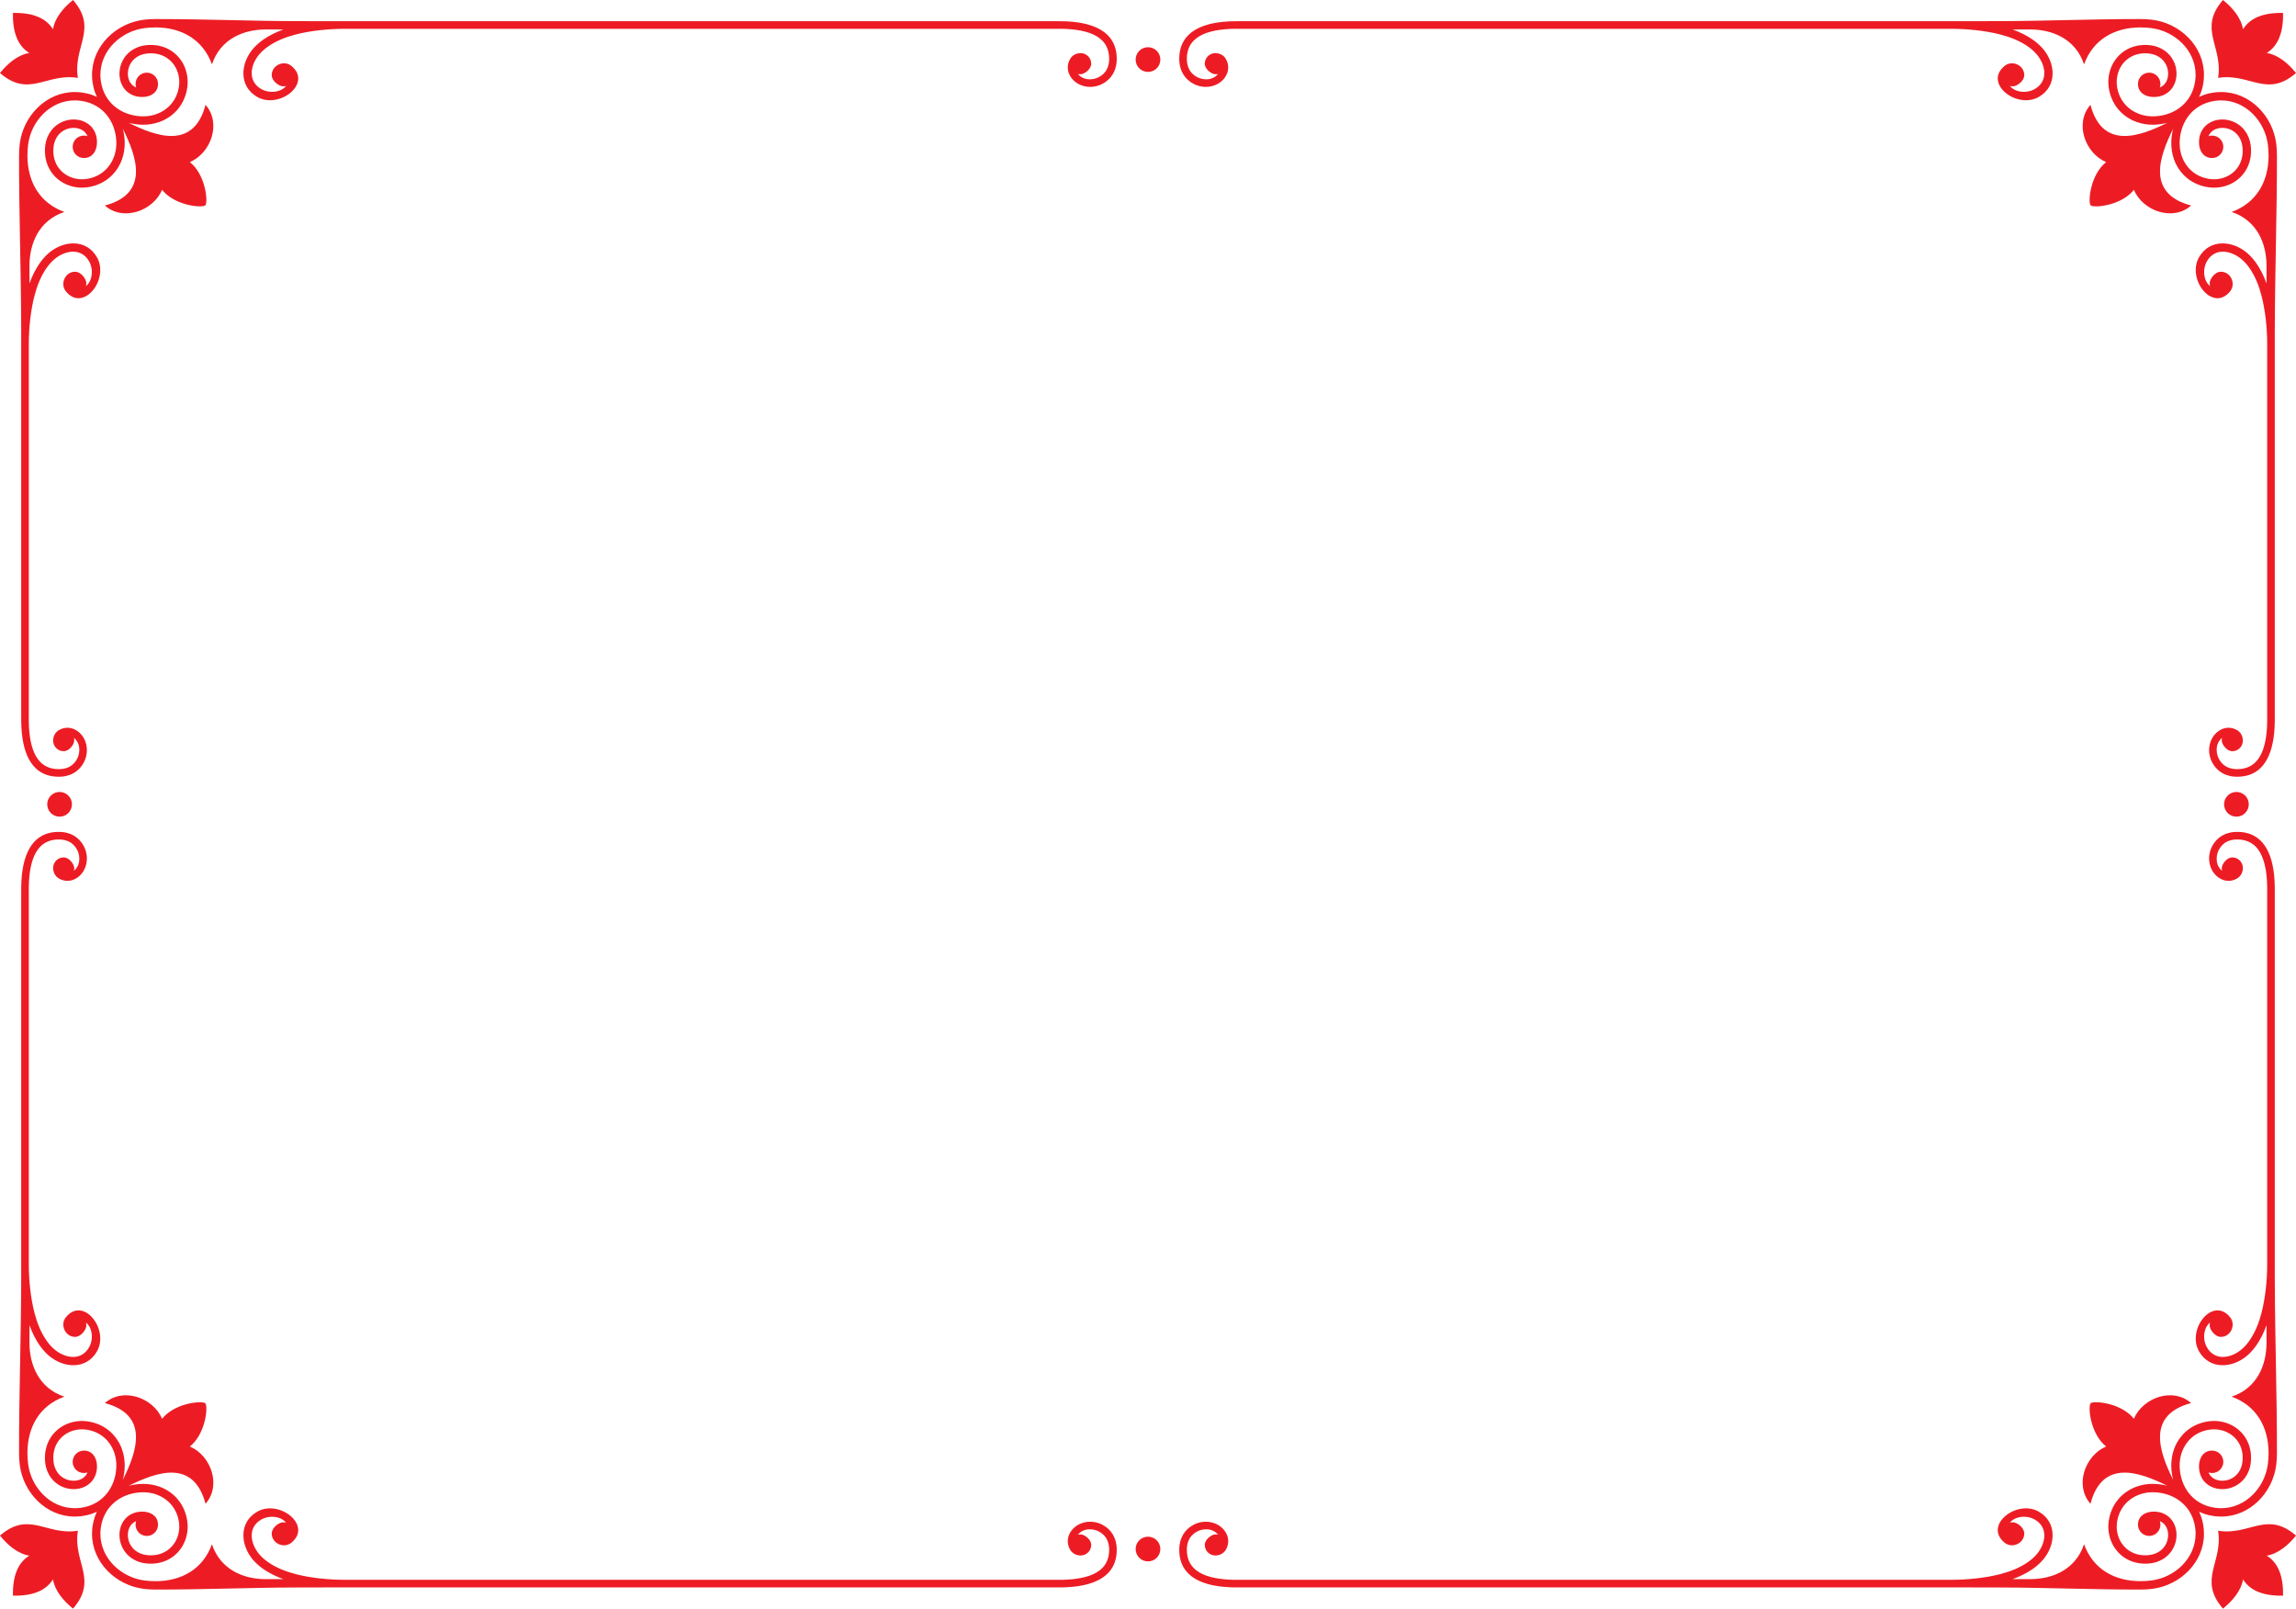 <?xml version="1.0" encoding="utf-8"?>
<!-- Generator: Adobe Illustrator 16.0.3, SVG Export Plug-In . SVG Version: 6.00 Build 0)  -->
<!DOCTYPE svg PUBLIC "-//W3C//DTD SVG 1.1//EN" "http://www.w3.org/Graphics/SVG/1.1/DTD/svg11.dtd">
<svg version="1.1" id="Layer_1" xmlns="http://www.w3.org/2000/svg" xmlns:xlink="http://www.w3.org/1999/xlink" x="0px" y="0px"
	 width="100%" height="100%" viewBox="0 0 662.846 464.411" enable-background="new 0 0 662.846 464.411"
	 xml:space="preserve">
<path fill-rule="evenodd" clip-rule="evenodd" fill="#ED1C24" d="M99.608,456.093h205.95v0.007c3.376,0.015,7.181-0.31,10.081-1.643
	c2.742-1.261,4.676-3.493,4.563-7.354l-0.003-0.099h-0.001c-0.016-0.373-0.069-0.763-0.155-1.156l-0.016-0.083
	c-0.082-0.349-0.192-0.699-0.332-1.036c-0.727-1.758-2.705-3.158-4.868-3.213c-1.556-0.04-2.691,0.444-3.699,1.588
	c0.271-0.079-0.136-0.123,0.854-0.123c0.989,0,3.047,1.366,3.047,3.049c0,1.682-1.365,3.044-3.047,3.044
	c-1.19,0-2.342-0.574-2.931-1.499c-2.404-3.776,0.987-8.353,5.828-8.247c3.16,0.08,5.809,2.069,6.844,4.569
	c0.181,0.438,0.326,0.9,0.436,1.37c0.011,0.035,0.022,0.07,0.031,0.108c0.108,0.492,0.176,1.008,0.198,1.534h-0.001l0.001,0.013
	l0.004,0.111v0.005c0.147,4.938-2.331,7.796-5.842,9.409c-3.243,1.493-7.363,1.855-10.991,1.84v0.002H95.055l-3.815,0.009
	l-6.368,0.013c-11.494,0.019-26.813,0.616-39.973,0.599c-1.224-0.002-2.36-0.073-3.408-0.203c-8.021-1.008-14.933-7.604-14.92-15.9
	c0-0.645,0.041-1.288,0.122-1.926l0-0.005h0l0.012-0.101l0.001-0.004h-0.001c0.141-1.056,0.38-2.054,0.708-2.984l0.025-0.066
	c0.157-0.439,0.334-0.865,0.528-1.276c-0.411,0.194-0.836,0.372-1.276,0.528l-0.066,0.025c-0.932,0.328-1.929,0.567-2.984,0.708
	v-0.001l-0.005,0.001l-0.1,0.013v-0.001l-0.004,0.001c-0.639,0.08-1.282,0.121-1.927,0.122c-8.296,0.012-14.892-6.9-15.899-14.921
	c-0.131-1.048-0.202-2.185-0.204-3.408c-0.023-16.679,0.579-33.359,0.62-50.044l0-112.46h0.002
	c-0.015-3.629,0.348-7.749,1.839-10.992c1.614-3.51,4.472-5.988,9.411-5.841h0.004l0.111,0.004l0.013,0.001v-0.001
	c0.526,0.023,1.042,0.09,1.535,0.198c0.038,0.009,0.073,0.02,0.108,0.031c0.47,0.109,0.931,0.254,1.371,0.437
	c2.499,1.033,4.488,3.683,4.569,6.843c0.104,4.842-4.471,8.233-8.247,5.828c-0.926-0.59-1.5-1.74-1.5-2.931
	c0-1.683,1.363-3.048,3.045-3.048s3.047,2.059,3.047,3.048c0,0.99-0.043,0.583-0.122,0.854c1.143-1.008,1.627-2.144,1.587-3.699
	c-0.055-2.164-1.455-4.141-3.213-4.869c-0.337-0.139-0.687-0.25-1.036-0.331l-0.083-0.016c-0.395-0.087-0.783-0.141-1.157-0.155
	v-0.001l-0.099-0.004c-3.86-0.112-6.093,1.822-7.353,4.563c-1.334,2.9-1.657,6.705-1.642,10.081h0.007v108.217
	c0,4.452,0.537,9.57,1.642,13.83c0.751,2.892,1.851,5.665,3.483,7.987l0.004,0.007c0.328,0.467,0.671,0.905,1.024,1.305
	c0.357,0.402,0.737,0.781,1.138,1.131c3.063,2.658,7.762,3.536,10.087-0.468c0.929-1.6,1.092-3.74,0.384-5.466
	c-0.277-0.672-0.721-1.324-1.304-1.762c0.09,0.296,0.138-0.122,0.138,0.935s-1.451,3.239-3.239,3.239
	c-2.842,0-4.422-3.485-2.655-5.667c5.017-6.194,12.645,3.522,8.944,9.895c-3.105,5.346-9.681,4.818-13.937,1.123
	c-0.48-0.418-0.936-0.873-1.365-1.358c-0.434-0.488-0.832-0.996-1.195-1.514l0,0l-0.005-0.007c-1.245-1.771-2.205-3.761-2.95-5.854
	c-0.002,1.635-0.003,3.331-0.005,5.072c-0.005,6.393,2.683,13.1,10.073,15.574c-7.158,2.571-10.67,8.781-10.663,16.285
	c0.001,1.073,0.067,2.113,0.194,3.115c0.855,6.811,6.416,12.806,13.492,12.797c0.545,0,1.09-0.034,1.628-0.102v-0.001l0.095-0.013
	v-0.001c0.873-0.115,1.706-0.315,2.492-0.594l0.054-0.017c0.754-0.269,1.465-0.611,2.127-1.018c3.455-2.122,5.501-5.99,5.588-10.416
	v-0.002l0.003-0.093v-0.013c0.007-0.673-0.046-1.346-0.155-2.007c-0.106-0.646-0.272-1.287-0.497-1.913
	c-1.116-3.122-3.655-5.615-7.339-6.379c-0.864-0.179-1.728-0.233-2.566-0.177c-1.806,0.125-3.485,0.79-4.807,1.886
	c-1.311,1.087-2.271,2.604-2.652,4.446l0,0.004h0c-0.163,0.79-0.223,1.646-0.159,2.56l0.001,0.022h0.001
	c0.032,0.445,0.098,0.872,0.194,1.276c0.096,0.403,0.217,0.773,0.361,1.11c0.737,1.726,2.121,2.837,3.687,3.286
	c0.202,0.058,0.386,0.103,0.551,0.133c1.133,0.209,2.297,0.087,3.255-0.388c0.781-0.387,1.426-1.021,1.794-1.917
	c-0.328,0.111-0.677,0.172-1.042,0.172c-1.789,0-3.238-1.45-3.238-3.239c0-1.788,1.45-3.238,3.238-3.238
	c3.174,0,4.15,3.3,3.675,5.879c-0.046,0.248-0.098,0.468-0.151,0.661c-0.528,1.841-1.718,3.116-3.206,3.853
	c-1.43,0.708-3.133,0.897-4.761,0.597c-0.282-0.052-0.544-0.112-0.779-0.18c-2.231-0.641-4.203-2.222-5.249-4.671
	c-0.204-0.476-0.371-0.977-0.495-1.498c-0.123-0.521-0.209-1.076-0.25-1.665h0l0-0.005L13,421.737
	c-0.078-1.131-0.002-2.205,0.206-3.213l0.001,0.001c0.501-2.414,1.758-4.402,3.475-5.826c1.708-1.416,3.87-2.273,6.192-2.434
	c1.042-0.072,2.122-0.002,3.209,0.223c4.59,0.951,7.752,4.052,9.141,7.933c0.266,0.745,0.467,1.527,0.6,2.34
	c0.13,0.792,0.192,1.608,0.182,2.439v0.008l-0.001,0.066v0.037c-0.027,1.364-0.213,2.688-0.548,3.941
	c4.007-8.051,7.818-18.722-5.179-22.176c5.196-4.626,13.866-1.656,16.521,4.521c3.439-4.302,10.574-5.199,12.276-4.587
	c0.17,0.066,0.26,0.156,0.327,0.325c0.61,1.701-0.285,8.839-4.588,12.276c6.178,2.655,9.147,11.325,4.522,16.521
	c-3.454-12.996-14.124-9.186-22.177-5.18c1.254-0.334,2.576-0.521,3.942-0.547l0.036-0.001l0.066-0.001h0.008
	c0.831-0.01,1.648,0.052,2.439,0.182c0.813,0.134,1.596,0.335,2.34,0.601c3.88,1.388,6.981,4.551,7.933,9.14
	c0.225,1.089,0.295,2.168,0.223,3.211c-0.161,2.321-1.018,4.483-2.434,6.19c-1.424,1.717-3.412,2.974-5.825,3.476v0.001
	c-1.006,0.208-2.081,0.284-3.213,0.206l-0.027-0.001l-0.005-0.002v0.002c-0.589-0.043-1.145-0.129-1.665-0.252
	c-0.521-0.123-1.022-0.29-1.499-0.495c-2.449-1.045-4.03-3.017-4.67-5.248c-0.067-0.235-0.127-0.497-0.18-0.778
	c-0.301-1.629-0.111-3.332,0.597-4.762c0.737-1.488,2.012-2.678,3.853-3.205c0.192-0.055,0.413-0.106,0.662-0.152
	c2.578-0.476,5.879,0.502,5.879,3.675c0,1.788-1.451,3.238-3.24,3.239c-1.789-0.001-3.239-1.451-3.239-3.239
	c0-0.364,0.061-0.714,0.172-1.041c-0.895,0.367-1.53,1.014-1.917,1.794c-0.474,0.958-0.597,2.123-0.388,3.256
	c0.031,0.164,0.075,0.35,0.133,0.551c0.449,1.565,1.561,2.949,3.286,3.686c0.337,0.145,0.708,0.266,1.11,0.361
	c0.404,0.096,0.831,0.162,1.277,0.193l0,0.001l0.022,0.002c0.914,0.063,1.77,0.004,2.559-0.159v0.001l0.004-0.001
	c1.842-0.382,3.359-1.341,4.446-2.652c1.096-1.32,1.761-3,1.886-4.807c0.058-0.839,0.002-1.701-0.177-2.566
	c-0.764-3.683-3.257-6.224-6.379-7.339c-0.626-0.225-1.268-0.392-1.913-0.497c-0.661-0.108-1.334-0.161-2.007-0.155l-0.013,0.002
	l-0.092,0.002h-0.002c-4.425,0.087-8.293,2.133-10.414,5.588c-0.407,0.662-0.75,1.373-1.02,2.128l-0.017,0.054
	c-0.277,0.786-0.478,1.618-0.593,2.491h-0.001l-0.012,0.096h-0.002c-0.066,0.537-0.102,1.081-0.102,1.627
	c-0.009,7.076,5.987,12.637,12.797,13.492c1.001,0.127,2.042,0.193,3.115,0.194c7.504,0.007,13.714-3.506,16.286-10.663
	c2.474,7.39,9.181,10.079,15.574,10.073c1.742-0.001,3.438-0.003,5.072-0.005c-2.094-0.745-4.083-1.705-5.854-2.95l-0.007-0.004
	c-0.518-0.365-1.025-0.763-1.513-1.196c-0.486-0.429-0.942-0.885-1.359-1.364c-3.694-4.257-4.223-10.832,1.123-13.937
	c6.372-3.703,16.089,3.929,9.895,8.943c-2.182,1.768-5.667,0.187-5.667-2.655c0-1.787,2.183-3.239,3.239-3.239
	c1.057,0,0.64,0.049,0.936,0.138c-0.438-0.582-1.089-1.026-1.761-1.304c-1.727-0.709-3.866-0.545-5.466,0.385
	c-4.003,2.324-3.126,7.024-0.467,10.087c0.348,0.4,0.728,0.78,1.13,1.137c0.4,0.354,0.838,0.696,1.306,1.024l0.006,0.004
	c2.322,1.633,5.096,2.731,7.987,3.482C89.775,455.596,95.005,456.093,99.608,456.093L99.608,456.093z M99.608,8.318h205.95V8.312
	c3.376-0.014,7.181,0.31,10.081,1.643c2.742,1.261,4.676,3.493,4.563,7.354l-0.003,0.099h-0.001
	c-0.016,0.374-0.069,0.763-0.155,1.156l-0.016,0.083c-0.082,0.349-0.192,0.699-0.332,1.036c-0.727,1.758-2.705,3.158-4.868,3.213
	c-1.556,0.04-2.691-0.444-3.699-1.588c0.271,0.079-0.136,0.123,0.854,0.123c0.989,0,3.047-1.366,3.047-3.048
	c0-1.683-1.365-3.045-3.047-3.045c-1.19,0-2.342,0.574-2.931,1.5c-2.404,3.775,0.987,8.352,5.828,8.246
	c3.16-0.08,5.809-2.069,6.844-4.569c0.181-0.438,0.326-0.9,0.436-1.37c0.011-0.035,0.022-0.07,0.031-0.107
	c0.108-0.493,0.176-1.009,0.198-1.535h-0.001l0.001-0.013l0.004-0.111v-0.005c0.147-4.938-2.331-7.796-5.842-9.409
	c-3.243-1.493-7.363-1.855-10.991-1.84V6.121H95.055L91.24,6.112L84.872,6.1C73.378,6.081,58.059,5.483,44.899,5.502
	c-1.224,0.001-2.36,0.072-3.408,0.202c-8.021,1.008-14.933,7.604-14.92,15.9c0,0.645,0.041,1.288,0.122,1.926l0,0.006h0l0.012,0.1
	l0.001,0.004h-0.001c0.141,1.056,0.38,2.054,0.708,2.984l0.025,0.066c0.157,0.439,0.334,0.865,0.528,1.276
	c-0.411-0.194-0.836-0.372-1.276-0.528l-0.066-0.025c-0.932-0.328-1.929-0.567-2.984-0.708v0.001l-0.005-0.001l-0.1-0.013v0.001
	l-0.004-0.001c-0.639-0.08-1.282-0.121-1.927-0.122c-8.296-0.012-14.892,6.9-15.899,14.921c-0.131,1.048-0.202,2.185-0.204,3.408
	c-0.023,16.679,0.579,33.359,0.62,50.044l0,112.46h0.002c-0.015,3.629,0.348,7.748,1.839,10.992c1.614,3.51,4.472,5.988,9.411,5.841
	h0.004l0.111-0.004l0.013-0.001v0.001c0.526-0.022,1.042-0.089,1.535-0.198c0.038-0.008,0.073-0.02,0.108-0.031
	c0.47-0.109,0.931-0.254,1.371-0.436c2.499-1.035,4.488-3.684,4.569-6.844c0.104-4.842-4.471-8.232-8.247-5.828
	c-0.926,0.59-1.5,1.74-1.5,2.931c0,1.683,1.363,3.048,3.045,3.048s3.047-2.059,3.047-3.048s-0.043-0.583-0.122-0.853
	c1.143,1.008,1.627,2.143,1.587,3.698c-0.055,2.164-1.455,4.141-3.213,4.869c-0.337,0.139-0.687,0.25-1.036,0.331l-0.083,0.016
	c-0.395,0.088-0.783,0.141-1.157,0.155v0.001l-0.099,0.004c-3.86,0.112-6.093-1.822-7.353-4.563
	c-1.334-2.9-1.657-6.706-1.642-10.082h0.007V99.187c0-4.452,0.537-9.57,1.642-13.83c0.751-2.892,1.851-5.665,3.483-7.987
	l0.004-0.007c0.328-0.467,0.671-0.904,1.024-1.305c0.357-0.402,0.737-0.781,1.138-1.131c3.063-2.658,7.762-3.536,10.087,0.468
	c0.929,1.6,1.092,3.74,0.384,5.466c-0.277,0.672-0.721,1.324-1.304,1.763c0.09-0.296,0.138,0.121,0.138-0.936
	c0-1.056-1.451-3.239-3.239-3.239c-2.842,0-4.422,3.486-2.655,5.667c5.017,6.194,12.645-3.522,8.944-9.895
	c-3.105-5.346-9.681-4.818-13.937-1.123c-0.48,0.418-0.936,0.873-1.365,1.358c-0.434,0.488-0.832,0.996-1.195,1.514l0,0
	l-0.005,0.007c-1.245,1.771-2.205,3.762-2.95,5.854C8.511,80.196,8.51,78.5,8.508,76.759c-0.005-6.393,2.683-13.1,10.073-15.574
	c-7.158-2.571-10.67-8.781-10.663-16.285c0.001-1.073,0.067-2.113,0.194-3.114c0.855-6.812,6.416-12.807,13.492-12.798
	c0.545,0,1.09,0.034,1.628,0.102v0.001l0.095,0.013v0.001c0.873,0.115,1.706,0.315,2.492,0.594l0.054,0.017
	c0.754,0.269,1.465,0.612,2.127,1.018c3.455,2.122,5.501,5.99,5.588,10.416v0.002l0.003,0.093v0.013
	c0.007,0.673-0.046,1.346-0.155,2.007c-0.106,0.646-0.272,1.287-0.497,1.913c-1.116,3.122-3.655,5.615-7.339,6.379
	c-0.864,0.179-1.728,0.234-2.566,0.177c-1.806-0.125-3.485-0.79-4.807-1.886c-1.311-1.087-2.271-2.604-2.652-4.446l0-0.004h0
	c-0.163-0.79-0.223-1.646-0.159-2.56l0.001-0.022h0.001c0.032-0.445,0.098-0.872,0.194-1.276c0.096-0.403,0.217-0.773,0.361-1.11
	c0.737-1.726,2.121-2.837,3.687-3.286c0.202-0.058,0.386-0.103,0.551-0.133c1.133-0.209,2.297-0.087,3.255,0.388
	c0.781,0.387,1.426,1.021,1.794,1.917c-0.328-0.111-0.677-0.172-1.042-0.172c-1.789,0-3.238,1.45-3.238,3.239
	c0,1.788,1.45,3.238,3.238,3.238c3.174,0,4.15-3.3,3.675-5.878c-0.046-0.249-0.098-0.469-0.151-0.662
	c-0.528-1.84-1.718-3.116-3.206-3.852c-1.43-0.709-3.133-0.898-4.761-0.598c-0.282,0.052-0.544,0.112-0.779,0.18
	c-2.231,0.641-4.203,2.222-5.249,4.671c-0.204,0.476-0.371,0.977-0.495,1.498c-0.123,0.521-0.209,1.076-0.25,1.665h0l0,0.005
	L13,42.674c-0.078,1.131-0.002,2.205,0.206,3.213l0.001-0.001c0.501,2.414,1.758,4.402,3.475,5.826
	c1.708,1.416,3.87,2.273,6.192,2.435c1.042,0.071,2.122,0.001,3.209-0.224c4.59-0.951,7.752-4.052,9.141-7.933
	c0.266-0.745,0.467-1.527,0.6-2.34c0.13-0.792,0.192-1.608,0.182-2.439v-0.008l-0.001-0.066V41.1
	c-0.027-1.364-0.213-2.688-0.548-3.941c4.007,8.052,7.818,18.722-5.179,22.176c5.196,4.626,13.866,1.656,16.521-4.521
	c3.439,4.302,10.574,5.199,12.276,4.587c0.17-0.066,0.26-0.156,0.327-0.325c0.61-1.701-0.285-8.839-4.588-12.276
	c6.178-2.655,9.147-11.325,4.522-16.521c-3.454,12.996-14.124,9.187-22.177,5.18c1.254,0.334,2.576,0.521,3.942,0.547l0.036,0.001
	l0.066,0.002h0.008c0.831,0.009,1.648-0.053,2.439-0.183c0.813-0.134,1.596-0.335,2.34-0.601c3.88-1.387,6.981-4.551,7.933-9.14
	c0.225-1.089,0.295-2.168,0.223-3.211c-0.161-2.321-1.018-4.483-2.434-6.19c-1.424-1.717-3.412-2.974-5.825-3.475v-0.002
	c-1.006-0.208-2.081-0.284-3.213-0.206l-0.027,0.001l-0.005,0.002v-0.002c-0.589,0.043-1.145,0.129-1.665,0.252
	c-0.521,0.124-1.022,0.29-1.499,0.495c-2.449,1.045-4.03,3.017-4.67,5.248c-0.067,0.235-0.127,0.497-0.18,0.778
	c-0.301,1.629-0.111,3.332,0.597,4.762c0.737,1.488,2.012,2.678,3.853,3.205c0.192,0.055,0.413,0.106,0.662,0.152
	c2.578,0.476,5.879-0.502,5.879-3.675c0-1.788-1.451-3.238-3.24-3.239c-1.789,0.001-3.239,1.451-3.239,3.239
	c0,0.364,0.061,0.714,0.172,1.041c-0.895-0.367-1.53-1.014-1.917-1.794c-0.474-0.958-0.597-2.123-0.388-3.256
	c0.031-0.164,0.075-0.35,0.133-0.551c0.449-1.565,1.561-2.949,3.286-3.686c0.337-0.145,0.708-0.266,1.11-0.361
	c0.404-0.096,0.831-0.162,1.277-0.193l0-0.001l0.022-0.002c0.914-0.063,1.77-0.004,2.559,0.159v-0.001l0.004,0.001
	c1.842,0.382,3.359,1.341,4.446,2.652c1.096,1.32,1.761,3,1.886,4.807c0.058,0.839,0.002,1.701-0.177,2.566
	c-0.764,3.684-3.257,6.224-6.379,7.339c-0.626,0.225-1.268,0.392-1.913,0.497c-0.661,0.108-1.334,0.161-2.007,0.155l-0.013-0.002
	l-0.092-0.002h-0.002c-4.425-0.087-8.293-2.133-10.414-5.588c-0.407-0.662-0.75-1.373-1.02-2.128l-0.017-0.054
	c-0.277-0.786-0.478-1.618-0.593-2.491h-0.001l-0.012-0.096h-0.002c-0.066-0.537-0.102-1.081-0.102-1.627
	c-0.009-7.076,5.987-12.637,12.797-13.492c1.001-0.127,2.042-0.193,3.115-0.194c7.504-0.007,13.714,3.506,16.286,10.663
	c2.474-7.39,9.181-10.079,15.574-10.073c1.742,0.001,3.438,0.003,5.072,0.005c-2.094,0.745-4.083,1.705-5.854,2.951l-0.007,0.003
	c-0.518,0.365-1.025,0.763-1.513,1.196c-0.486,0.429-0.942,0.885-1.359,1.364c-3.694,4.257-4.223,10.832,1.123,13.937
	c6.372,3.703,16.089-3.929,9.895-8.943c-2.182-1.768-5.667-0.187-5.667,2.655c0,1.787,2.183,3.239,3.239,3.239
	c1.057,0,0.64-0.049,0.936-0.138c-0.438,0.583-1.089,1.026-1.761,1.304c-1.727,0.709-3.866,0.545-5.466-0.385
	c-4.003-2.324-3.126-7.024-0.467-10.087c0.348-0.4,0.728-0.78,1.13-1.137c0.4-0.354,0.838-0.696,1.306-1.024l0.006-0.004
	c2.322-1.633,5.096-2.731,7.987-3.482C89.775,8.815,95.005,8.318,99.608,8.318z M3.736,3.734v0.002L3.735,3.735
	c-0.117,6.153,1.729,9.723,4.722,11.551C5.111,15.85,2.188,18.354,0,21.084c8.418,7.283,13.31-0.02,22.382,1.387l0.043,0.044
	l0.054-0.029h0.001l0.001,0.001v-0.001l0.001-0.001h-0.001l0,0l0.001-0.001h0.001l0-0.001l0,0.001l0,0l0.001,0.001l-0.001-0.001
	v-0.002l0.031-0.056l-0.047-0.046C21.065,13.31,28.366,8.417,21.084,0c-2.729,2.187-5.232,5.109-5.796,8.454
	C13.459,5.464,9.893,3.614,3.736,3.734z M563.236,456.093H357.287v0.007c-3.377,0.015-7.181-0.31-10.081-1.643
	c-2.742-1.261-4.677-3.493-4.563-7.354l0.004-0.099l0,0c0.016-0.373,0.069-0.763,0.155-1.156l0.017-0.083
	c0.081-0.349,0.192-0.699,0.331-1.036c0.728-1.758,2.706-3.158,4.868-3.213c1.557-0.04,2.691,0.444,3.699,1.588
	c-0.271-0.079,0.137-0.123-0.854-0.123c-0.988,0-3.047,1.366-3.047,3.049c0,1.682,1.365,3.044,3.047,3.044
	c1.191,0,2.343-0.574,2.932-1.499c2.403-3.776-0.987-8.353-5.828-8.247c-3.16,0.08-5.81,2.069-6.844,4.569
	c-0.182,0.438-0.326,0.9-0.437,1.37c-0.011,0.035-0.022,0.07-0.03,0.108c-0.108,0.492-0.176,1.008-0.199,1.534h0.002l-0.002,0.013
	l-0.004,0.111v0.005c-0.147,4.938,2.332,7.796,5.842,9.409c3.243,1.493,7.363,1.855,10.992,1.84v0.002H567.79l3.815,0.009
	l6.368,0.013c11.493,0.019,26.813,0.616,39.973,0.599c1.224-0.002,2.36-0.073,3.407-0.203c8.021-1.008,14.934-7.604,14.921-15.9
	c0-0.645-0.042-1.288-0.122-1.926v-0.005l0,0l-0.012-0.101l-0.002-0.004h0.002c-0.141-1.056-0.38-2.054-0.709-2.984l-0.024-0.066
	c-0.157-0.439-0.335-0.865-0.529-1.276c0.411,0.194,0.837,0.372,1.276,0.528l0.066,0.025c0.932,0.328,1.928,0.567,2.984,0.708
	v-0.001l0.005,0.001l0.1,0.013v-0.001l0.005,0.001c0.638,0.08,1.281,0.121,1.926,0.122c8.296,0.012,14.893-6.9,15.899-14.921
	c0.132-1.048,0.202-2.185,0.204-3.408c0.022-16.679-0.579-33.359-0.62-50.044l0.001-112.46h-0.002
	c0.015-3.629-0.348-7.749-1.84-10.992c-1.613-3.51-4.473-5.988-9.41-5.841h-0.004l-0.111,0.004l-0.013,0.001v-0.001
	c-0.526,0.023-1.042,0.09-1.535,0.198c-0.038,0.009-0.073,0.02-0.108,0.031c-0.47,0.109-0.931,0.254-1.371,0.437
	c-2.498,1.033-4.488,3.683-4.568,6.843c-0.104,4.842,4.471,8.233,8.246,5.828c0.926-0.59,1.5-1.74,1.5-2.931
	c0-1.683-1.362-3.048-3.045-3.048c-1.682,0-3.047,2.059-3.047,3.048c0,0.99,0.043,0.583,0.121,0.854
	c-1.143-1.008-1.627-2.144-1.587-3.699c0.056-2.164,1.455-4.141,3.214-4.869c0.336-0.139,0.686-0.25,1.035-0.331l0.082-0.016
	c0.395-0.087,0.783-0.141,1.158-0.155v-0.001l0.098-0.004c3.86-0.112,6.094,1.822,7.354,4.563c1.334,2.9,1.656,6.705,1.643,10.081
	h-0.008v108.217c0,4.452-0.536,9.57-1.642,13.83c-0.751,2.892-1.851,5.665-3.483,7.987l-0.004,0.007
	c-0.327,0.467-0.67,0.905-1.023,1.305c-0.357,0.402-0.736,0.781-1.138,1.131c-3.063,2.658-7.762,3.536-10.087-0.468
	c-0.93-1.6-1.093-3.74-0.385-5.466c0.277-0.672,0.722-1.324,1.304-1.762c-0.089,0.296-0.138-0.122-0.138,0.935
	s1.451,3.239,3.24,3.239c2.842,0,4.421-3.485,2.655-5.667c-5.017-6.194-12.646,3.522-8.944,9.895
	c3.105,5.346,9.681,4.818,13.937,1.123c0.479-0.418,0.936-0.873,1.364-1.358c0.434-0.488,0.832-0.996,1.195-1.514l0,0l0.005-0.007
	c1.245-1.771,2.206-3.761,2.951-5.854c0.001,1.635,0.003,3.331,0.005,5.072c0.005,6.393-2.684,13.1-10.073,15.574
	c7.157,2.571,10.67,8.781,10.663,16.285c-0.002,1.073-0.068,2.113-0.195,3.115c-0.854,6.811-6.415,12.806-13.492,12.797
	c-0.545,0-1.09-0.034-1.627-0.102v-0.001l-0.096-0.013v-0.001c-0.872-0.115-1.705-0.315-2.492-0.594l-0.053-0.017
	c-0.755-0.269-1.466-0.611-2.128-1.018c-3.454-2.122-5.501-5.99-5.588-10.416v-0.002l-0.003-0.093v-0.013
	c-0.007-0.673,0.046-1.346,0.154-2.007c0.106-0.646,0.273-1.287,0.497-1.913c1.116-3.122,3.655-5.615,7.339-6.379
	c0.865-0.179,1.728-0.233,2.566-0.177c1.807,0.125,3.485,0.79,4.808,1.886c1.311,1.087,2.271,2.604,2.651,4.446l0.001,0.004h-0.001
	c0.164,0.79,0.223,1.646,0.159,2.56l-0.001,0.022h-0.001c-0.032,0.445-0.099,0.872-0.194,1.276c-0.096,0.403-0.217,0.773-0.36,1.11
	c-0.737,1.726-2.121,2.837-3.687,3.286c-0.201,0.058-0.387,0.103-0.551,0.133c-1.133,0.209-2.297,0.087-3.256-0.388
	c-0.781-0.387-1.426-1.021-1.794-1.917c0.327,0.111,0.677,0.172,1.042,0.172c1.788,0,3.238-1.45,3.238-3.239
	c0-1.788-1.45-3.238-3.238-3.238c-3.174,0-4.15,3.3-3.676,5.879c0.047,0.248,0.098,0.468,0.152,0.661
	c0.527,1.841,1.717,3.116,3.205,3.853c1.43,0.708,3.133,0.897,4.762,0.597c0.281-0.052,0.543-0.112,0.779-0.18
	c2.231-0.641,4.202-2.222,5.248-4.671c0.204-0.476,0.371-0.977,0.494-1.498c0.123-0.521,0.209-1.076,0.251-1.665h-0.001l0.001-0.005
	l0.003-0.027c0.078-1.131,0.001-2.205-0.207-3.213l-0.001,0.001c-0.501-2.414-1.759-4.402-3.475-5.826
	c-1.708-1.416-3.87-2.273-6.192-2.434c-1.041-0.072-2.121-0.002-3.209,0.223c-4.59,0.951-7.753,4.052-9.141,7.933
	c-0.266,0.745-0.467,1.527-0.6,2.34c-0.131,0.792-0.193,1.608-0.183,2.439v0.008l0.001,0.066v0.037
	c0.028,1.364,0.213,2.688,0.549,3.941c-4.008-8.051-7.818-18.722,5.179-22.176c-5.197-4.626-13.866-1.656-16.521,4.521
	c-3.439-4.302-10.574-5.199-12.277-4.587c-0.17,0.066-0.26,0.156-0.326,0.325c-0.609,1.701,0.285,8.839,4.588,12.276
	c-6.178,2.655-9.146,11.325-4.521,16.521c3.454-12.996,14.124-9.186,22.177-5.18c-1.254-0.334-2.576-0.521-3.942-0.547l-0.035-0.001
	l-0.066-0.001h-0.009c-0.831-0.01-1.647,0.052-2.438,0.182c-0.813,0.134-1.597,0.335-2.341,0.601
	c-3.88,1.388-6.981,4.551-7.933,9.14c-0.225,1.089-0.295,2.168-0.223,3.211c0.16,2.321,1.018,4.483,2.434,6.19
	c1.424,1.717,3.412,2.974,5.826,3.476v0.001c1.006,0.208,2.081,0.284,3.212,0.206l0.028-0.001l0.004-0.002v0.002
	c0.59-0.043,1.146-0.129,1.665-0.252c0.522-0.123,1.022-0.29,1.499-0.495c2.449-1.045,4.03-3.017,4.67-5.248
	c0.067-0.235,0.127-0.497,0.18-0.778c0.302-1.629,0.111-3.332-0.597-4.762c-0.737-1.488-2.012-2.678-3.853-3.205
	c-0.192-0.055-0.413-0.106-0.662-0.152c-2.578-0.476-5.878,0.502-5.878,3.675c0,1.788,1.45,3.238,3.239,3.239
	c1.789-0.001,3.239-1.451,3.239-3.239c0-0.364-0.062-0.714-0.173-1.041c0.895,0.367,1.531,1.014,1.918,1.794
	c0.474,0.958,0.597,2.123,0.387,3.256c-0.031,0.164-0.074,0.35-0.132,0.551c-0.45,1.565-1.562,2.949-3.286,3.686
	c-0.338,0.145-0.708,0.266-1.111,0.361c-0.404,0.096-0.83,0.162-1.276,0.193l0.001,0.001l-0.023,0.002
	c-0.914,0.063-1.77,0.004-2.559-0.159v0.001l-0.004-0.001c-1.843-0.382-3.359-1.341-4.447-2.652c-1.096-1.32-1.76-3-1.885-4.807
	c-0.059-0.839-0.002-1.701,0.176-2.566c0.764-3.683,3.258-6.224,6.379-7.339c0.627-0.225,1.268-0.392,1.914-0.497
	c0.66-0.108,1.334-0.161,2.006-0.155l0.014,0.002l0.092,0.002h0.002c4.426,0.087,8.293,2.133,10.415,5.588
	c0.407,0.662,0.75,1.373,1.02,2.128l0.017,0.054c0.277,0.786,0.478,1.618,0.594,2.491l0,0l0.012,0.096h0.002
	c0.067,0.537,0.102,1.081,0.102,1.627c0.01,7.076-5.986,12.637-12.797,13.492c-1.002,0.127-2.042,0.193-3.114,0.194
	c-7.505,0.007-13.715-3.506-16.286-10.663c-2.475,7.39-9.181,10.079-15.574,10.073c-1.742-0.001-3.438-0.003-5.072-0.005
	c2.094-0.745,4.084-1.705,5.855-2.95l0.006-0.004c0.518-0.365,1.025-0.763,1.514-1.196c0.486-0.429,0.941-0.885,1.359-1.364
	c3.693-4.257,4.223-10.832-1.123-13.937c-6.372-3.703-16.089,3.929-9.896,8.943c2.182,1.768,5.667,0.187,5.667-2.655
	c0-1.787-2.183-3.239-3.238-3.239c-1.057,0-0.641,0.049-0.936,0.138c0.438-0.582,1.09-1.026,1.761-1.304
	c1.728-0.709,3.867-0.545,5.467,0.385c4.003,2.324,3.127,7.024,0.468,10.087c-0.349,0.4-0.729,0.78-1.131,1.137
	c-0.399,0.354-0.838,0.696-1.305,1.024l-0.007,0.004c-2.321,1.633-5.095,2.731-7.987,3.482
	C573.07,455.596,567.84,456.093,563.236,456.093z M659.109,460.677v-0.002V460.677c0.117-6.154-1.729-9.724-4.721-11.552
	c3.346-0.563,6.27-3.067,8.457-5.798c-8.419-7.283-13.311,0.021-22.383-1.387l-0.043-0.043l-0.054,0.028h-0.002l-0.001-0.001v0.001
	v0.001v0.001v-0.001v0.001h-0.002l0.001,0.001l-0.001-0.001l0,0l0,0l0,0v0.002l-0.03,0.056l0.046,0.046
	c1.402,9.07-5.897,13.963,1.385,22.38c2.729-2.187,5.231-5.109,5.795-8.454C649.387,458.947,652.952,460.798,659.109,460.677z
	 M563.236,8.318H357.287V8.312c-3.377-0.014-7.181,0.31-10.081,1.643c-2.742,1.261-4.677,3.493-4.563,7.354l0.004,0.099l0,0
	c0.016,0.374,0.069,0.763,0.155,1.156l0.017,0.083c0.081,0.349,0.192,0.699,0.331,1.036c0.728,1.758,2.706,3.158,4.868,3.213
	c1.557,0.04,2.691-0.444,3.699-1.588c-0.271,0.079,0.137,0.123-0.854,0.123c-0.988,0-3.047-1.366-3.047-3.048
	c0-1.683,1.365-3.045,3.047-3.045c1.191,0,2.343,0.574,2.932,1.5c2.403,3.775-0.987,8.352-5.828,8.246
	c-3.16-0.08-5.81-2.069-6.844-4.569c-0.182-0.438-0.326-0.9-0.437-1.37c-0.011-0.035-0.022-0.07-0.03-0.107
	c-0.108-0.493-0.176-1.009-0.199-1.535h0.002l-0.002-0.013l-0.004-0.111v-0.005c-0.147-4.938,2.332-7.796,5.842-9.409
	c3.243-1.493,7.363-1.855,10.992-1.84V6.121H567.79l3.815-0.009l6.368-0.013c11.493-0.019,26.813-0.616,39.973-0.598
	c1.224,0.001,2.36,0.072,3.407,0.202c8.021,1.008,14.934,7.604,14.921,15.9c0,0.645-0.042,1.288-0.122,1.926v0.006l0,0l-0.012,0.1
	l-0.002,0.004h0.002c-0.141,1.056-0.38,2.054-0.709,2.984l-0.024,0.066c-0.157,0.439-0.335,0.865-0.529,1.276
	c0.411-0.194,0.837-0.372,1.276-0.528l0.066-0.025c0.932-0.328,1.928-0.567,2.984-0.708v0.001l0.005-0.001l0.1-0.013v0.001
	l0.005-0.001c0.638-0.08,1.281-0.121,1.926-0.122c8.296-0.012,14.893,6.9,15.899,14.921c0.132,1.048,0.202,2.185,0.204,3.408
	c0.022,16.679-0.579,33.359-0.62,50.044l0.001,112.46h-0.002c0.015,3.629-0.348,7.748-1.84,10.992
	c-1.613,3.51-4.473,5.988-9.41,5.841h-0.004l-0.111-0.004l-0.013-0.001v0.001c-0.526-0.022-1.042-0.089-1.535-0.198
	c-0.038-0.008-0.073-0.02-0.108-0.031c-0.47-0.109-0.931-0.254-1.371-0.436c-2.498-1.035-4.488-3.684-4.568-6.844
	c-0.104-4.842,4.471-8.232,8.246-5.828c0.926,0.59,1.5,1.74,1.5,2.931c0,1.683-1.362,3.048-3.045,3.048
	c-1.682,0-3.047-2.059-3.047-3.048s0.043-0.583,0.121-0.853c-1.143,1.008-1.627,2.143-1.587,3.698
	c0.056,2.164,1.455,4.141,3.214,4.869c0.336,0.139,0.686,0.25,1.035,0.331l0.082,0.016c0.395,0.088,0.783,0.141,1.158,0.155v0.001
	l0.098,0.004c3.86,0.112,6.094-1.822,7.354-4.563c1.334-2.9,1.656-6.706,1.643-10.082h-0.008V99.187c0-4.452-0.536-9.57-1.642-13.83
	c-0.751-2.892-1.851-5.665-3.483-7.987l-0.004-0.007c-0.327-0.467-0.67-0.904-1.023-1.305c-0.357-0.402-0.736-0.781-1.138-1.131
	c-3.063-2.658-7.762-3.536-10.087,0.468c-0.93,1.6-1.093,3.74-0.385,5.466c0.277,0.672,0.722,1.324,1.304,1.763
	c-0.089-0.296-0.138,0.121-0.138-0.936c0-1.056,1.451-3.239,3.24-3.239c2.842,0,4.421,3.486,2.655,5.667
	c-5.017,6.194-12.646-3.522-8.944-9.895c3.105-5.346,9.681-4.818,13.937-1.123c0.479,0.418,0.936,0.873,1.364,1.358
	c0.434,0.488,0.832,0.996,1.195,1.514l0,0l0.005,0.007c1.245,1.771,2.206,3.762,2.951,5.854c0.001-1.635,0.003-3.331,0.005-5.072
	c0.005-6.393-2.684-13.1-10.073-15.574c7.157-2.571,10.67-8.781,10.663-16.285c-0.002-1.073-0.068-2.113-0.195-3.114
	c-0.854-6.812-6.415-12.807-13.492-12.798c-0.545,0-1.09,0.034-1.627,0.102v0.001l-0.096,0.013v0.001
	c-0.872,0.115-1.705,0.315-2.492,0.594l-0.053,0.017c-0.755,0.269-1.466,0.612-2.128,1.018c-3.454,2.122-5.501,5.99-5.588,10.416
	v0.002l-0.003,0.093v0.013c-0.007,0.673,0.046,1.346,0.154,2.007c0.106,0.646,0.273,1.287,0.497,1.913
	c1.116,3.122,3.655,5.615,7.339,6.379c0.865,0.179,1.728,0.234,2.566,0.177c1.807-0.125,3.485-0.79,4.808-1.886
	c1.311-1.087,2.271-2.604,2.651-4.446l0.001-0.004h-0.001c0.164-0.79,0.223-1.646,0.159-2.56l-0.001-0.022h-0.001
	c-0.032-0.445-0.099-0.872-0.194-1.276c-0.096-0.403-0.217-0.773-0.36-1.11c-0.737-1.726-2.121-2.837-3.687-3.286
	c-0.201-0.058-0.387-0.103-0.551-0.133c-1.133-0.209-2.297-0.087-3.256,0.388c-0.781,0.387-1.426,1.021-1.794,1.917
	c0.327-0.111,0.677-0.172,1.042-0.172c1.788,0,3.238,1.45,3.238,3.239c0,1.788-1.45,3.238-3.238,3.238
	c-3.174,0-4.15-3.3-3.676-5.878c0.047-0.249,0.098-0.469,0.152-0.662c0.527-1.84,1.717-3.116,3.205-3.852
	c1.43-0.709,3.133-0.898,4.762-0.598c0.281,0.052,0.543,0.112,0.779,0.18c2.231,0.641,4.202,2.222,5.248,4.671
	c0.204,0.476,0.371,0.977,0.494,1.498c0.123,0.521,0.209,1.076,0.251,1.665h-0.001l0.001,0.005l0.003,0.027
	c0.078,1.131,0.001,2.205-0.207,3.213l-0.001-0.001c-0.501,2.414-1.759,4.402-3.475,5.826c-1.708,1.416-3.87,2.273-6.192,2.435
	c-1.041,0.071-2.121,0.001-3.209-0.224c-4.59-0.951-7.753-4.052-9.141-7.933c-0.266-0.745-0.467-1.527-0.6-2.34
	c-0.131-0.792-0.193-1.608-0.183-2.439v-0.008l0.001-0.066V41.1c0.028-1.364,0.213-2.688,0.549-3.941
	c-4.008,8.052-7.818,18.722,5.179,22.176c-5.197,4.626-13.866,1.656-16.521-4.521c-3.439,4.302-10.574,5.199-12.277,4.587
	c-0.17-0.066-0.26-0.156-0.326-0.325c-0.609-1.701,0.285-8.839,4.588-12.276c-6.178-2.655-9.146-11.325-4.521-16.521
	c3.454,12.996,14.124,9.187,22.177,5.18c-1.254,0.334-2.576,0.521-3.942,0.547l-0.035,0.001l-0.066,0.002h-0.009
	c-0.831,0.009-1.647-0.053-2.438-0.183c-0.813-0.134-1.597-0.335-2.341-0.601c-3.88-1.387-6.981-4.551-7.933-9.14
	c-0.225-1.089-0.295-2.168-0.223-3.211c0.16-2.321,1.018-4.483,2.434-6.19c1.424-1.717,3.412-2.974,5.826-3.475v-0.002
	c1.006-0.208,2.081-0.284,3.212-0.206l0.028,0.001l0.004,0.002v-0.002c0.59,0.043,1.146,0.129,1.665,0.252
	c0.522,0.124,1.022,0.29,1.499,0.495c2.449,1.045,4.03,3.017,4.67,5.248c0.067,0.235,0.127,0.497,0.18,0.778
	c0.302,1.629,0.111,3.332-0.597,4.762c-0.737,1.488-2.012,2.678-3.853,3.205c-0.192,0.055-0.413,0.106-0.662,0.152
	c-2.578,0.476-5.878-0.502-5.878-3.675c0-1.788,1.45-3.238,3.239-3.239c1.789,0.001,3.239,1.451,3.239,3.239
	c0,0.364-0.062,0.714-0.173,1.041c0.895-0.367,1.531-1.014,1.918-1.794c0.474-0.958,0.597-2.123,0.387-3.256
	c-0.031-0.164-0.074-0.35-0.132-0.551c-0.45-1.565-1.562-2.949-3.286-3.686c-0.338-0.145-0.708-0.266-1.111-0.361
	c-0.404-0.096-0.83-0.162-1.276-0.193l0.001-0.001l-0.023-0.002c-0.914-0.063-1.77-0.004-2.559,0.159v-0.001l-0.004,0.001
	c-1.843,0.382-3.359,1.341-4.447,2.652c-1.096,1.32-1.76,3-1.885,4.807c-0.059,0.839-0.002,1.701,0.176,2.566
	c0.764,3.684,3.258,6.224,6.379,7.339c0.627,0.225,1.268,0.392,1.914,0.497c0.66,0.108,1.334,0.161,2.006,0.155l0.014-0.002
	l0.092-0.002h0.002c4.426-0.087,8.293-2.133,10.415-5.588c0.407-0.662,0.75-1.373,1.02-2.128l0.017-0.054
	c0.277-0.786,0.478-1.618,0.594-2.491l0,0l0.012-0.096h0.002c0.067-0.537,0.102-1.081,0.102-1.627
	c0.01-7.076-5.986-12.637-12.797-13.492c-1.002-0.127-2.042-0.193-3.114-0.194c-7.505-0.007-13.715,3.506-16.286,10.663
	c-2.475-7.39-9.181-10.079-15.574-10.073c-1.742,0.001-3.438,0.003-5.072,0.005c2.094,0.745,4.084,1.705,5.855,2.951l0.006,0.003
	c0.518,0.365,1.025,0.763,1.514,1.196c0.486,0.429,0.941,0.885,1.359,1.364c3.693,4.257,4.223,10.832-1.123,13.937
	c-6.372,3.703-16.089-3.929-9.896-8.943c2.182-1.768,5.667-0.187,5.667,2.655c0,1.787-2.183,3.239-3.238,3.239
	c-1.057,0-0.641-0.049-0.936-0.138c0.438,0.583,1.09,1.026,1.761,1.304c1.728,0.709,3.867,0.545,5.467-0.385
	c4.003-2.324,3.127-7.024,0.468-10.087c-0.349-0.4-0.729-0.78-1.131-1.137c-0.399-0.354-0.838-0.696-1.305-1.024l-0.007-0.004
	c-2.321-1.633-5.095-2.731-7.987-3.482C573.07,8.815,567.84,8.318,563.236,8.318z M659.109,3.734v0.002V3.734
	c0.117,6.154-1.729,9.724-4.721,11.552c3.346,0.563,6.27,3.067,8.457,5.798c-8.419,7.283-13.311-0.02-22.383,1.387l-0.043,0.044
	l-0.054-0.029h-0.002l-0.001,0.001v-0.001v-0.001l0,0l0,0v-0.001h-0.002l0.001-0.001l-0.001,0.001l0,0v0.001v-0.001v-0.002
	l-0.03-0.056l0.046-0.046c1.402-9.07-5.897-13.963,1.385-22.38c2.729,2.187,5.231,5.109,5.795,8.454
	C649.387,5.464,652.952,3.614,659.109,3.734z M645.646,228.638c-1.97,0-3.567,1.598-3.567,3.567s1.598,3.567,3.567,3.567
	s3.567-1.598,3.567-3.567S647.615,228.638,645.646,228.638z M17.2,228.638c1.97,0,3.568,1.598,3.568,3.567s-1.598,3.567-3.568,3.567
	c-1.97,0-3.567-1.598-3.567-3.567S15.23,228.638,17.2,228.638z M327.855,17.199c0,1.97,1.598,3.567,3.567,3.567
	c1.97,0,3.568-1.598,3.568-3.567s-1.598-3.567-3.568-3.567C329.453,13.632,327.855,15.229,327.855,17.199z M327.855,447.212
	c0-1.97,1.598-3.567,3.567-3.567c1.97,0,3.568,1.598,3.568,3.567s-1.598,3.567-3.568,3.567
	C329.453,450.779,327.855,449.182,327.855,447.212z M3.736,460.677v-0.002l-0.001,0.001c-0.117-6.153,1.729-9.723,4.722-11.551
	c-3.346-0.563-6.27-3.067-8.457-5.798c8.418-7.283,13.31,0.021,22.382-1.387l0.043-0.043l0.054,0.028h0.001l0.001-0.001v0.001
	l0.001,0.001l-0.001,0.001v-0.001l0.001,0.001h0.001l0,0.001l0-0.001l0,0h0.001h-0.001v0.002l0.031,0.056l-0.047,0.046
	c-1.402,9.07,5.898,13.963-1.384,22.38c-2.729-2.187-5.232-5.109-5.796-8.454C13.459,458.947,9.893,460.798,3.736,460.677z"/>
</svg>
